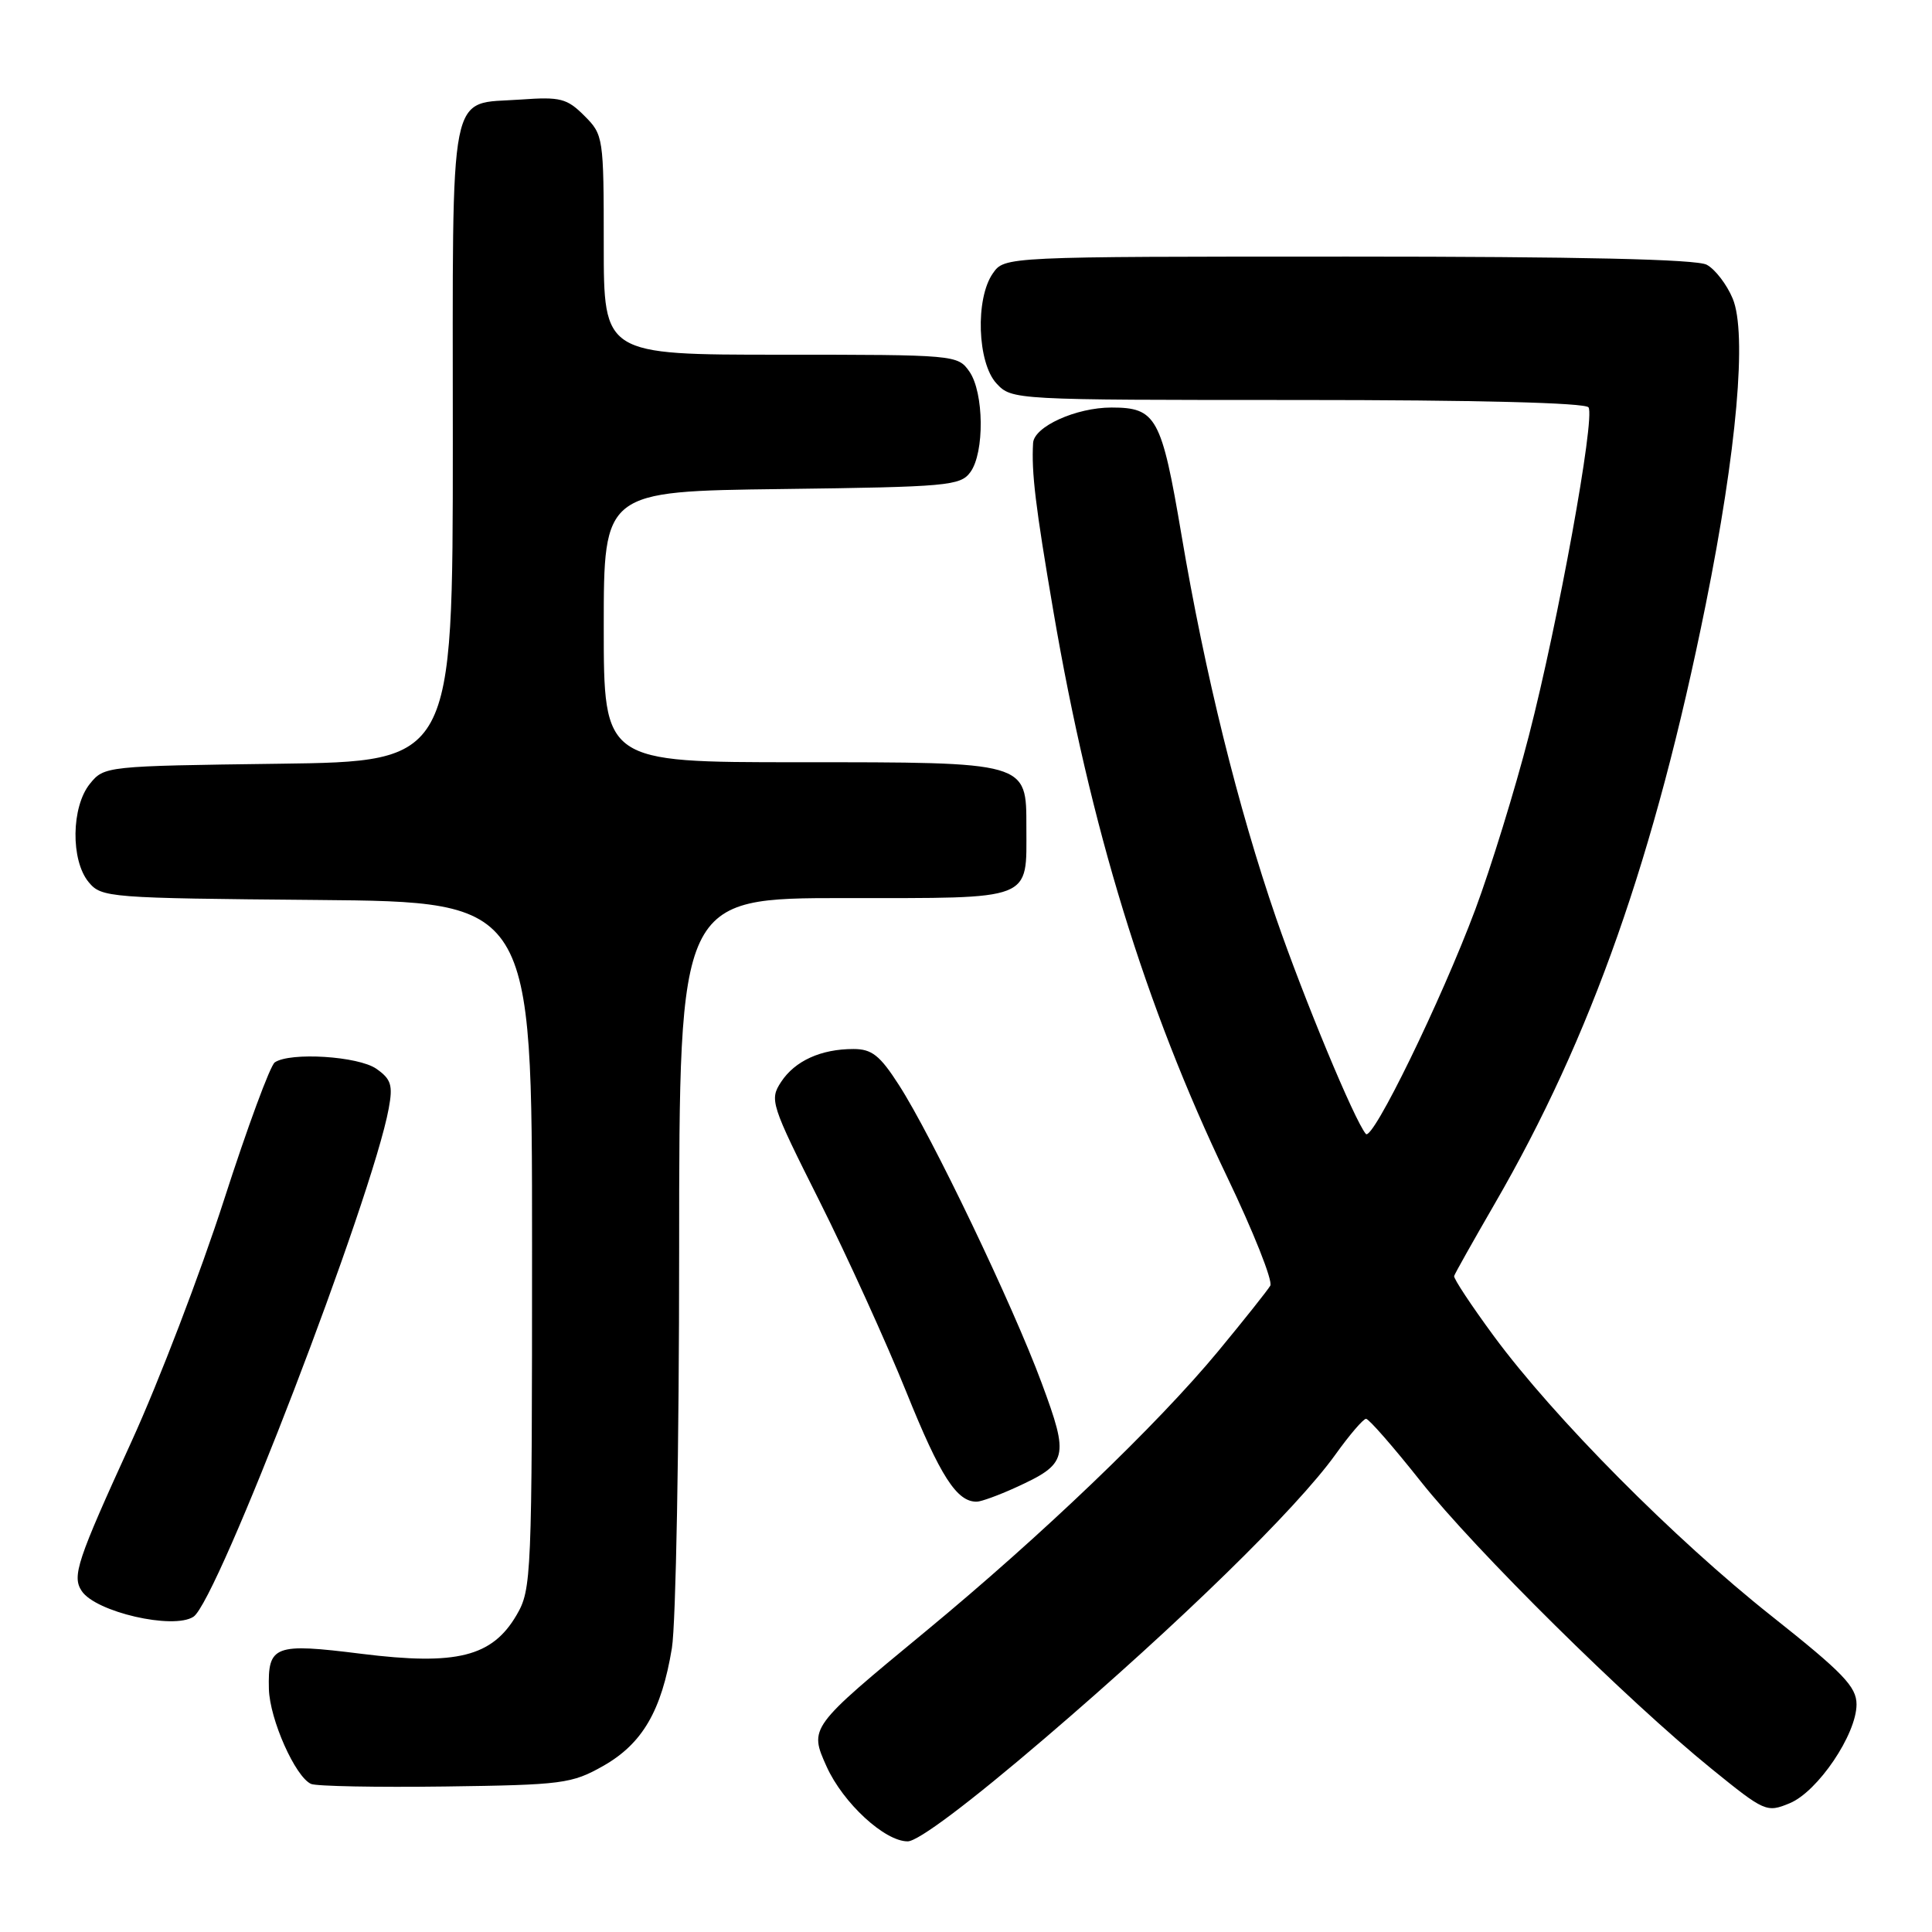<?xml version="1.0" encoding="UTF-8" standalone="no"?>
<!DOCTYPE svg PUBLIC "-//W3C//DTD SVG 1.1//EN" "http://www.w3.org/Graphics/SVG/1.1/DTD/svg11.dtd" >
<svg xmlns="http://www.w3.org/2000/svg" xmlns:xlink="http://www.w3.org/1999/xlink" version="1.1" viewBox="0 0 256 256">
 <g >
 <path fill="currentColor"
d=" M 138.50 230.28 C 156.36 215.00 171.80 199.92 176.94 192.75 C 178.81 190.14 180.64 188.00 181.01 188.00 C 181.38 188.00 184.62 191.71 188.22 196.25 C 195.49 205.42 215.63 225.33 226.78 234.37 C 233.83 240.09 234.09 240.20 237.14 238.94 C 240.87 237.40 246.00 229.80 246.00 225.84 C 246.00 223.50 244.23 221.66 234.75 214.14 C 221.84 203.91 205.93 187.87 197.97 177.08 C 194.96 172.99 192.58 169.39 192.68 169.08 C 192.77 168.76 195.20 164.45 198.06 159.50 C 210.86 137.40 219.28 113.48 226.01 80.14 C 230.14 59.67 231.51 44.15 229.59 39.56 C 228.81 37.69 227.26 35.67 226.15 35.08 C 224.79 34.35 209.31 34.00 178.62 34.00 C 133.11 34.00 133.11 34.00 131.56 36.22 C 129.21 39.57 129.50 48.08 132.04 50.81 C 134.07 52.99 134.28 53.00 171.98 53.00 C 195.65 53.00 210.11 53.37 210.49 53.98 C 211.38 55.42 206.46 82.48 202.58 97.50 C 200.74 104.65 197.54 115.00 195.49 120.50 C 190.97 132.58 181.85 151.30 180.98 150.25 C 179.46 148.43 172.80 132.39 169.10 121.68 C 164.04 106.99 159.66 89.29 156.55 70.87 C 153.91 55.27 153.21 54.00 147.28 54.00 C 142.59 54.00 137.02 56.52 136.89 58.70 C 136.66 62.61 137.20 67.08 139.58 81.00 C 144.47 109.61 151.75 133.32 162.56 155.86 C 166.09 163.22 168.68 169.74 168.32 170.36 C 167.95 170.99 164.84 174.90 161.41 179.05 C 153.33 188.81 138.02 203.47 122.68 216.14 C 107.20 228.92 107.21 228.91 109.53 234.08 C 111.72 238.92 117.23 244.00 120.28 243.99 C 121.67 243.98 128.47 238.87 138.50 230.28 Z  M 79.92 234.00 C 85.12 231.05 87.66 226.70 89.03 218.38 C 89.56 215.15 89.99 191.46 89.99 165.75 C 90.00 119.00 90.00 119.00 111.96 119.00 C 137.15 119.00 136.00 119.45 136.00 109.62 C 136.00 100.92 136.29 101.00 105.78 101.00 C 80.00 101.00 80.00 101.00 80.00 83.05 C 80.00 65.10 80.00 65.10 103.58 64.80 C 125.58 64.52 127.26 64.37 128.58 62.56 C 130.47 59.97 130.39 52.00 128.44 49.22 C 126.91 47.03 126.54 47.00 103.44 47.00 C 80.00 47.00 80.00 47.00 80.00 32.45 C 80.00 18.17 79.95 17.86 77.43 15.34 C 75.13 13.04 74.25 12.81 69.01 13.19 C 59.30 13.90 60.00 10.38 60.00 58.57 C 60.00 100.90 60.00 100.90 36.91 101.20 C 14.02 101.50 13.80 101.52 11.91 103.86 C 9.44 106.91 9.35 114.00 11.75 116.89 C 13.45 118.94 14.36 119.01 42.00 119.25 C 70.50 119.50 70.50 119.50 70.50 165.00 C 70.50 209.04 70.43 210.61 68.45 214.00 C 65.22 219.53 60.51 220.71 47.91 219.14 C 36.33 217.69 35.48 218.01 35.63 223.81 C 35.74 227.83 39.13 235.45 41.22 236.38 C 41.93 236.69 49.92 236.84 59.00 236.72 C 74.53 236.51 75.76 236.35 79.92 234.00 Z  M 25.63 214.23 C 28.80 212.19 49.35 158.68 51.51 146.87 C 52.08 143.79 51.83 142.99 49.87 141.62 C 47.49 139.95 38.46 139.38 36.41 140.77 C 35.81 141.17 32.78 149.38 29.68 159.00 C 26.58 168.62 21.07 183.03 17.43 191.00 C 10.19 206.84 9.52 208.85 10.83 210.82 C 12.67 213.60 22.95 215.97 25.63 214.23 Z  M 134.50 197.14 C 141.52 193.94 141.71 193.19 138.02 183.24 C 134.22 172.97 123.48 150.53 119.10 143.75 C 116.59 139.84 115.52 139.00 113.09 139.00 C 108.78 139.00 105.33 140.57 103.50 143.36 C 101.95 145.73 102.12 146.27 108.59 159.16 C 112.27 166.50 117.45 177.90 120.11 184.49 C 124.60 195.63 126.79 199.03 129.44 198.98 C 130.02 198.97 132.30 198.14 134.50 197.14 Z "/>
</g>
</svg>